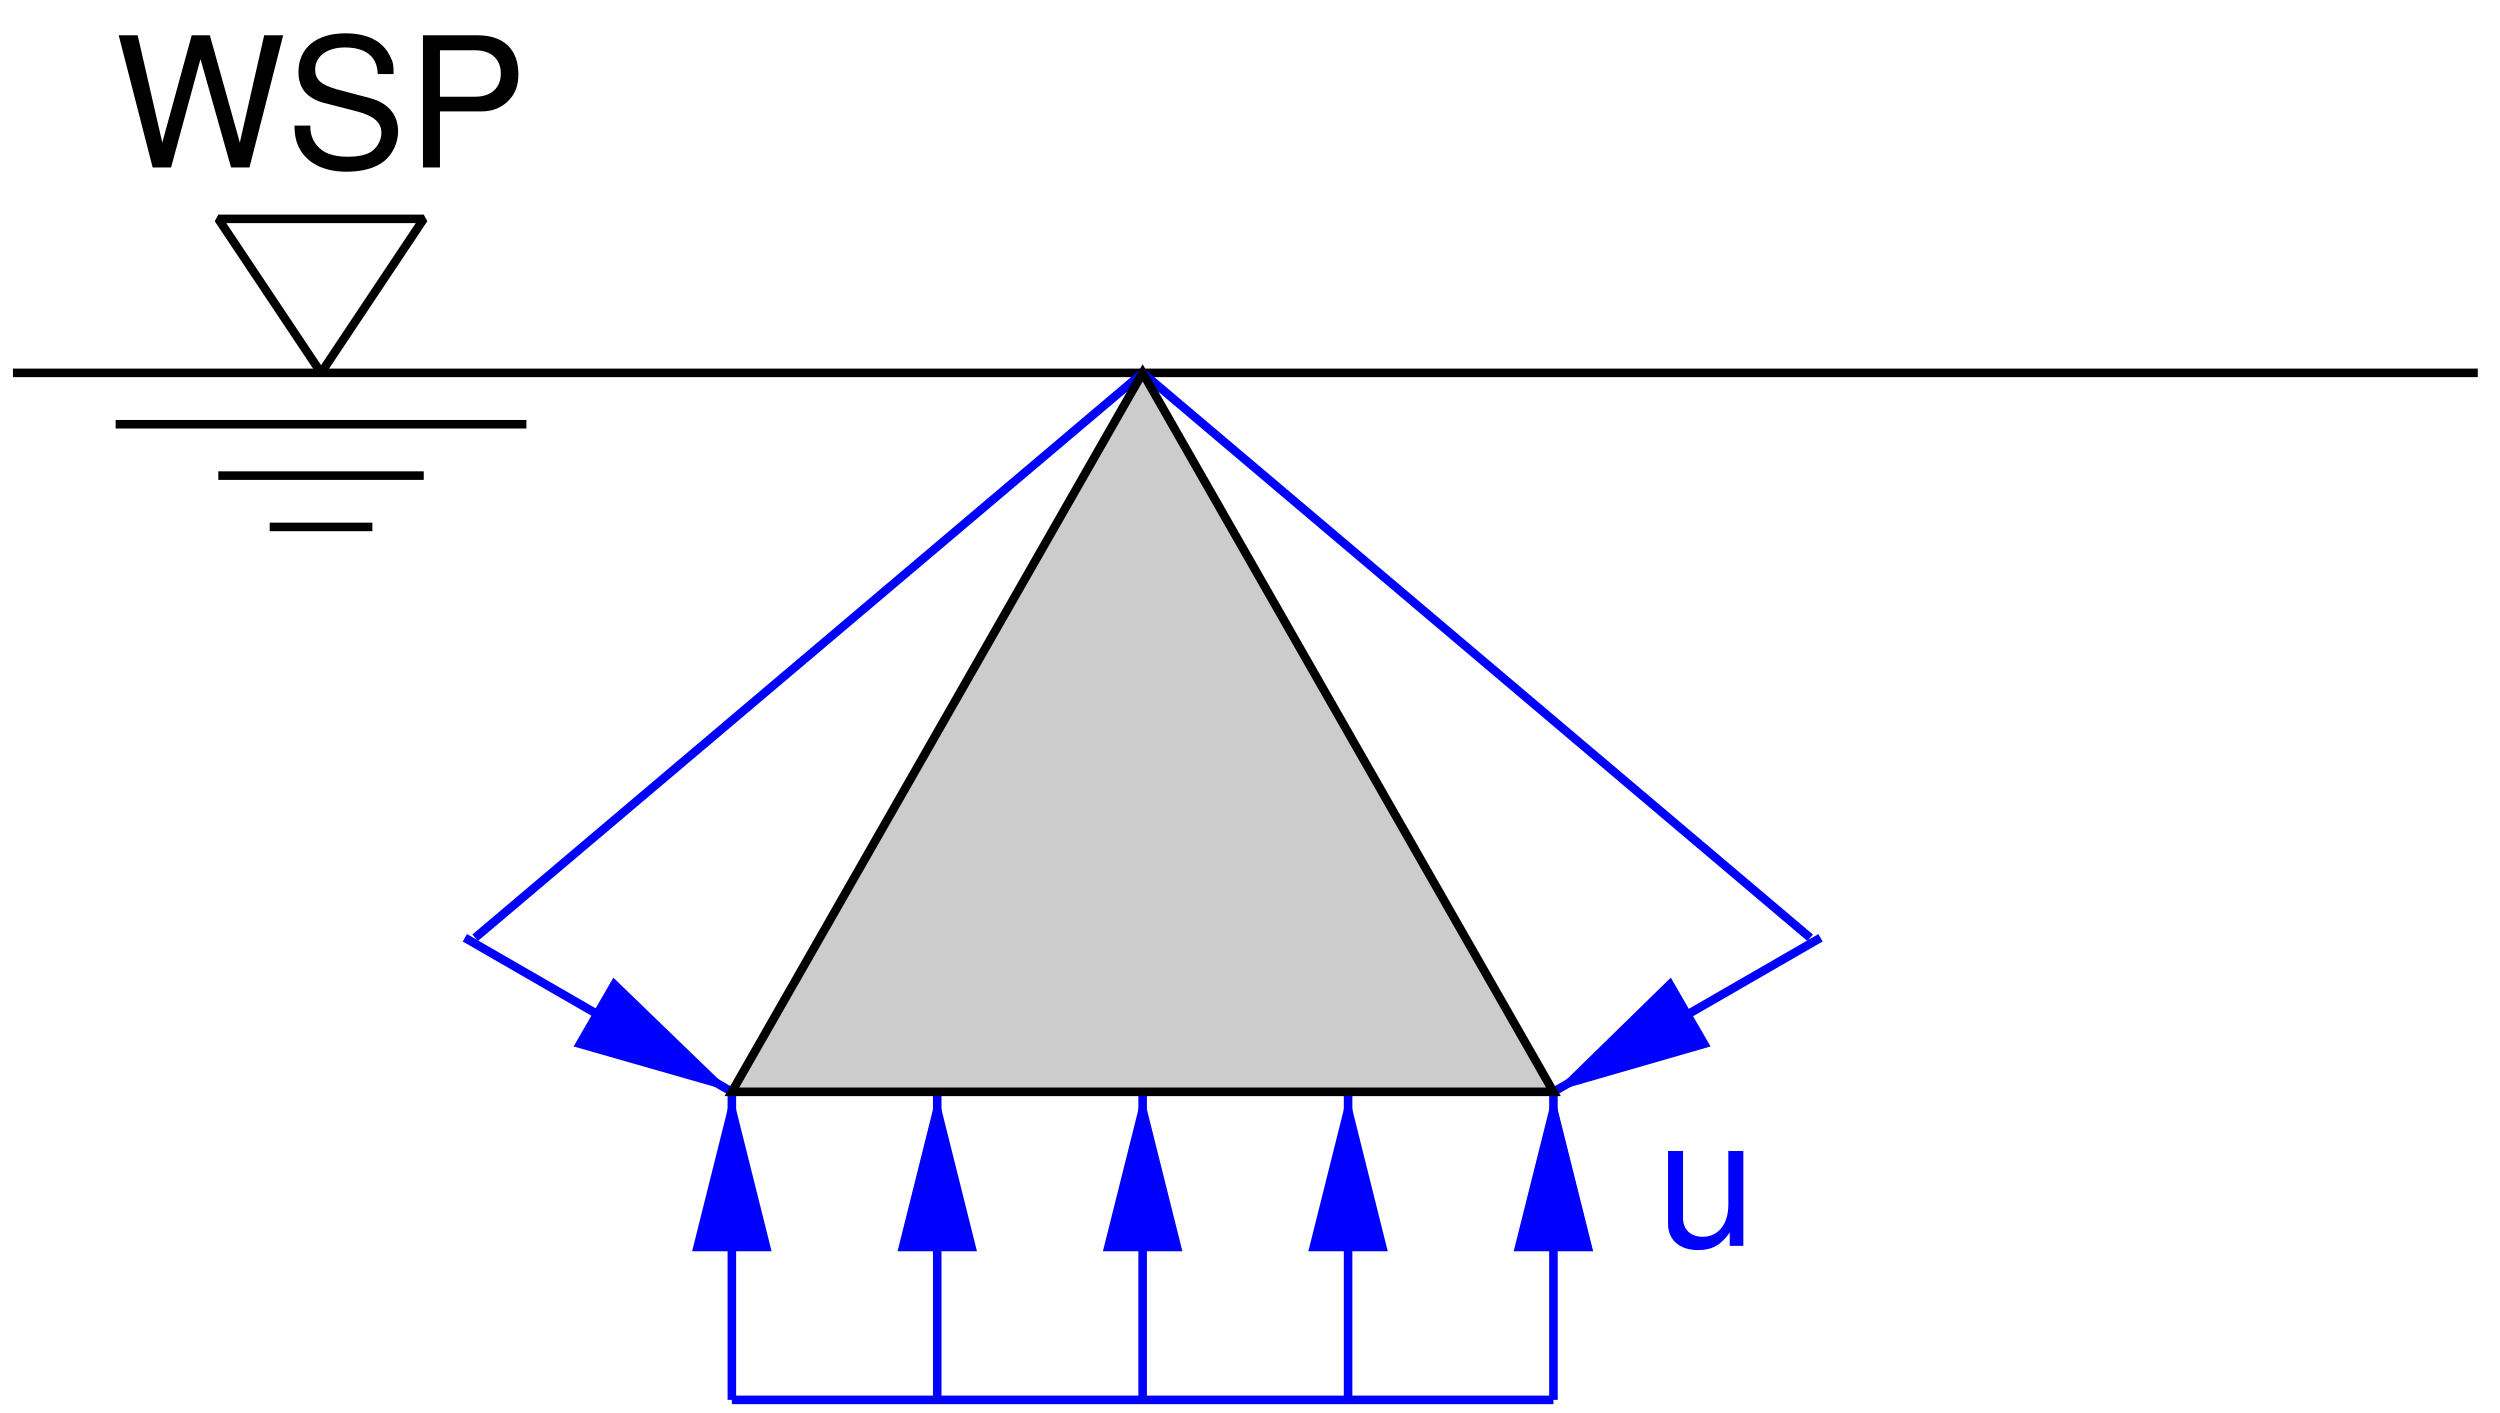 <?xml version="1.0" encoding="UTF-8"?>
<svg xmlns="http://www.w3.org/2000/svg" xmlns:xlink="http://www.w3.org/1999/xlink" width="138pt" height="78pt" viewBox="0 0 138 78" version="1.1">
<defs>
<g>
<symbol overflow="visible" id="glyph0-0">
<path style="stroke:none;" d=""/>
</symbol>
<symbol overflow="visible" id="glyph0-1">
<path style="stroke:none;" d="M 7.438 0 L 9.297 -7.297 L 8.25 -7.297 L 6.906 -1.375 L 5.25 -7.297 L 4.25 -7.297 L 2.625 -1.375 L 1.266 -7.297 L 0.219 -7.297 L 2.094 0 L 3.109 0 L 4.734 -5.984 L 6.422 0 Z M 7.438 0 "/>
</symbol>
<symbol overflow="visible" id="glyph0-2">
<path style="stroke:none;" d="M 5.953 -5.156 C 5.953 -5.656 5.938 -5.797 5.766 -6.125 C 5.375 -6.969 4.516 -7.406 3.297 -7.406 C 1.688 -7.406 0.703 -6.594 0.703 -5.266 C 0.703 -4.375 1.172 -3.812 2.125 -3.562 L 3.938 -3.094 C 4.875 -2.844 5.281 -2.484 5.281 -1.906 C 5.281 -1.516 5.062 -1.125 4.766 -0.906 C 4.469 -0.688 4.016 -0.594 3.422 -0.594 C 2.625 -0.594 2.094 -0.781 1.734 -1.203 C 1.469 -1.516 1.344 -1.875 1.359 -2.312 L 0.484 -2.312 C 0.484 -1.656 0.625 -1.203 0.906 -0.812 C 1.406 -0.125 2.25 0.234 3.359 0.234 C 4.234 0.234 4.938 0.031 5.406 -0.328 C 5.906 -0.719 6.203 -1.375 6.203 -2 C 6.203 -2.906 5.656 -3.562 4.656 -3.828 L 2.828 -4.312 C 1.953 -4.562 1.625 -4.844 1.625 -5.406 C 1.625 -6.141 2.281 -6.625 3.266 -6.625 C 4.422 -6.625 5.062 -6.109 5.078 -5.156 Z M 5.953 -5.156 "/>
</symbol>
<symbol overflow="visible" id="glyph0-3">
<path style="stroke:none;" d="M 1.844 -3.094 L 4.125 -3.094 C 4.703 -3.094 5.156 -3.266 5.547 -3.609 C 5.984 -4.016 6.172 -4.484 6.172 -5.156 C 6.172 -6.516 5.359 -7.297 3.922 -7.297 L 0.906 -7.297 L 0.906 0 L 1.844 0 Z M 1.844 -3.906 L 1.844 -6.469 L 3.781 -6.469 C 4.672 -6.469 5.203 -5.984 5.203 -5.188 C 5.203 -4.391 4.672 -3.906 3.781 -3.906 Z M 1.844 -3.906 "/>
</symbol>
<symbol overflow="visible" id="glyph0-4">
<path style="stroke:none;" d="M 4.812 0 L 4.812 -5.234 L 3.984 -5.234 L 3.984 -2.266 C 3.984 -1.203 3.438 -0.5 2.562 -0.5 C 1.906 -0.5 1.484 -0.906 1.484 -1.531 L 1.484 -5.234 L 0.656 -5.234 L 0.656 -1.203 C 0.656 -0.328 1.297 0.234 2.312 0.234 C 3.094 0.234 3.578 -0.047 4.062 -0.734 L 4.062 0 Z M 4.812 0 "/>
</symbol>
</g>
<clipPath id="clip1">
  <path d="M 40 60 L 41 60 L 41 78 L 40 78 Z M 40 60 "/>
</clipPath>
<clipPath id="clip2">
  <path d="M 0 78 L 138 78 L 138 0 L 0 0 Z M 42.289 68.832 L 42.289 59.324 L 38.508 59.324 L 38.508 68.832 L 40.398 61.277 Z M 42.289 68.832 "/>
</clipPath>
<clipPath id="clip3">
  <path d="M 85 60 L 86 60 L 86 78 L 85 78 Z M 85 60 "/>
</clipPath>
<clipPath id="clip4">
  <path d="M 0 78 L 138 78 L 138 0 L 0 0 Z M 87.641 68.832 L 87.641 59.324 L 83.859 59.324 L 83.859 68.832 L 85.75 61.277 Z M 87.641 68.832 "/>
</clipPath>
<clipPath id="clip5">
  <path d="M 51 60 L 52 60 L 52 78 L 51 78 Z M 51 60 "/>
</clipPath>
<clipPath id="clip6">
  <path d="M 0 78 L 138 78 L 138 0 L 0 0 Z M 53.625 68.832 L 53.625 59.324 L 49.848 59.324 L 49.848 68.832 L 51.734 61.277 Z M 53.625 68.832 "/>
</clipPath>
<clipPath id="clip7">
  <path d="M 62 60 L 64 60 L 64 78 L 62 78 Z M 62 60 "/>
</clipPath>
<clipPath id="clip8">
  <path d="M 0 78 L 138 78 L 138 0 L 0 0 Z M 64.965 68.832 L 64.965 59.324 L 61.184 59.324 L 61.184 68.832 L 63.074 61.277 Z M 64.965 68.832 "/>
</clipPath>
<clipPath id="clip9">
  <path d="M 74 60 L 75 60 L 75 78 L 74 78 Z M 74 60 "/>
</clipPath>
<clipPath id="clip10">
  <path d="M 0 78 L 138 78 L 138 0 L 0 0 Z M 76.301 68.832 L 76.301 59.324 L 72.523 59.324 L 72.523 68.832 L 74.414 61.277 Z M 76.301 68.832 "/>
</clipPath>
<clipPath id="clip11">
  <path d="M 79 45 L 108 45 L 108 67 L 79 67 Z M 79 45 "/>
</clipPath>
<clipPath id="clip12">
  <path d="M 0 78 L 138 78 L 138 0 L 0 0 Z M 92.176 54.348 L 83.988 59.07 L 85.812 62.348 L 94.066 57.621 L 86.633 59.766 Z M 92.176 54.348 "/>
</clipPath>
<clipPath id="clip13">
  <path d="M 18 45 L 48 45 L 48 67 L 18 67 Z M 18 45 "/>
</clipPath>
<clipPath id="clip14">
  <path d="M 0 78 L 138 78 L 138 0 L 0 0 Z M 32.02 57.621 L 40.273 62.348 L 42.098 59.07 L 33.91 54.348 L 39.516 59.766 Z M 32.02 57.621 "/>
</clipPath>
</defs>
<g id="surface1">
<path style="fill:none;stroke-width:4.724;stroke-linecap:butt;stroke-linejoin:miter;stroke:rgb(0%,0%,0%);stroke-opacity:1;stroke-miterlimit:10;" d="M 63.828 545.82 L 290.586 545.82 " transform="matrix(0.1,0,0,-0.1,0,78)"/>
<path style="fill:none;stroke-width:4.724;stroke-linecap:butt;stroke-linejoin:miter;stroke:rgb(0%,0%,0%);stroke-opacity:1;stroke-miterlimit:10;" d="M 120.508 517.461 L 233.906 517.461 " transform="matrix(0.1,0,0,-0.1,0,78)"/>
<path style="fill:none;stroke-width:4.724;stroke-linecap:butt;stroke-linejoin:miter;stroke:rgb(0%,0%,0%);stroke-opacity:1;stroke-miterlimit:10;" d="M 148.867 489.141 L 205.547 489.141 " transform="matrix(0.1,0,0,-0.1,0,78)"/>
<path style="fill:none;stroke-width:4.724;stroke-linecap:butt;stroke-linejoin:bevel;stroke:rgb(0%,0%,0%);stroke-opacity:1;stroke-miterlimit:10;" d="M 177.227 574.18 L 233.906 659.18 L 120.508 659.18 Z M 177.227 574.18 " transform="matrix(0.1,0,0,-0.1,0,78)"/>
<g style="fill:rgb(0%,0%,0%);fill-opacity:1;">
  <use xlink:href="#glyph0-1" x="6.333" y="9.245"/>
  <use xlink:href="#glyph0-2" x="15.772" y="9.245"/>
  <use xlink:href="#glyph0-3" x="22.442" y="9.245"/>
</g>
<path style="fill:none;stroke-width:4.724;stroke-linecap:butt;stroke-linejoin:miter;stroke:rgb(0%,0%,0%);stroke-opacity:1;stroke-miterlimit:10;" d="M 7.148 574.18 L 1367.734 574.18 " transform="matrix(0.1,0,0,-0.1,0,78)"/>
<g clip-path="url(#clip1)" clip-rule="nonzero">
<g clip-path="url(#clip2)" clip-rule="evenodd">
<path style="fill:none;stroke-width:4.724;stroke-linecap:butt;stroke-linejoin:miter;stroke:rgb(0%,0%,100%);stroke-opacity:1;stroke-miterlimit:10;" d="M 403.984 177.305 L 403.984 7.266 " transform="matrix(0.1,0,0,-0.1,0,78)"/>
</g>
</g>
<path style="fill-rule:evenodd;fill:rgb(0%,0%,100%);fill-opacity:1;stroke-width:4.724;stroke-linecap:butt;stroke-linejoin:miter;stroke:rgb(0%,0%,100%);stroke-opacity:1;stroke-miterlimit:10;" d="M 422.891 91.68 L 403.984 167.227 L 385.078 91.68 Z M 422.891 91.68 " transform="matrix(0.1,0,0,-0.1,0,78)"/>
<g clip-path="url(#clip3)" clip-rule="nonzero">
<g clip-path="url(#clip4)" clip-rule="evenodd">
<path style="fill:none;stroke-width:4.724;stroke-linecap:butt;stroke-linejoin:miter;stroke:rgb(0%,0%,100%);stroke-opacity:1;stroke-miterlimit:10;" d="M 857.5 177.305 L 857.5 7.266 " transform="matrix(0.1,0,0,-0.1,0,78)"/>
</g>
</g>
<path style="fill-rule:evenodd;fill:rgb(0%,0%,100%);fill-opacity:1;stroke-width:4.724;stroke-linecap:butt;stroke-linejoin:miter;stroke:rgb(0%,0%,100%);stroke-opacity:1;stroke-miterlimit:10;" d="M 876.406 91.68 L 857.5 167.227 L 838.594 91.68 Z M 876.406 91.68 " transform="matrix(0.1,0,0,-0.1,0,78)"/>
<g clip-path="url(#clip5)" clip-rule="nonzero">
<g clip-path="url(#clip6)" clip-rule="evenodd">
<path style="fill:none;stroke-width:4.724;stroke-linecap:butt;stroke-linejoin:miter;stroke:rgb(0%,0%,100%);stroke-opacity:1;stroke-miterlimit:10;" d="M 517.344 177.305 L 517.344 7.266 " transform="matrix(0.1,0,0,-0.1,0,78)"/>
</g>
</g>
<path style="fill-rule:evenodd;fill:rgb(0%,0%,100%);fill-opacity:1;stroke-width:4.724;stroke-linecap:butt;stroke-linejoin:miter;stroke:rgb(0%,0%,100%);stroke-opacity:1;stroke-miterlimit:10;" d="M 536.25 91.68 L 517.344 167.227 L 498.477 91.68 Z M 536.25 91.68 " transform="matrix(0.1,0,0,-0.1,0,78)"/>
<g clip-path="url(#clip7)" clip-rule="nonzero">
<g clip-path="url(#clip8)" clip-rule="evenodd">
<path style="fill:none;stroke-width:4.724;stroke-linecap:butt;stroke-linejoin:miter;stroke:rgb(0%,0%,100%);stroke-opacity:1;stroke-miterlimit:10;" d="M 630.742 177.305 L 630.742 7.266 " transform="matrix(0.1,0,0,-0.1,0,78)"/>
</g>
</g>
<path style="fill-rule:evenodd;fill:rgb(0%,0%,100%);fill-opacity:1;stroke-width:4.724;stroke-linecap:butt;stroke-linejoin:miter;stroke:rgb(0%,0%,100%);stroke-opacity:1;stroke-miterlimit:10;" d="M 649.648 91.68 L 630.742 167.227 L 611.836 91.68 Z M 649.648 91.68 " transform="matrix(0.1,0,0,-0.1,0,78)"/>
<g clip-path="url(#clip9)" clip-rule="nonzero">
<g clip-path="url(#clip10)" clip-rule="evenodd">
<path style="fill:none;stroke-width:4.724;stroke-linecap:butt;stroke-linejoin:miter;stroke:rgb(0%,0%,100%);stroke-opacity:1;stroke-miterlimit:10;" d="M 744.141 177.305 L 744.141 7.266 " transform="matrix(0.1,0,0,-0.1,0,78)"/>
</g>
</g>
<path style="fill-rule:evenodd;fill:rgb(0%,0%,100%);fill-opacity:1;stroke-width:4.724;stroke-linecap:butt;stroke-linejoin:miter;stroke:rgb(0%,0%,100%);stroke-opacity:1;stroke-miterlimit:10;" d="M 763.008 91.68 L 744.141 167.227 L 725.234 91.68 Z M 763.008 91.68 " transform="matrix(0.1,0,0,-0.1,0,78)"/>
<g clip-path="url(#clip11)" clip-rule="nonzero">
<g clip-path="url(#clip12)" clip-rule="evenodd">
<path style="fill:none;stroke-width:4.724;stroke-linecap:butt;stroke-linejoin:miter;stroke:rgb(0%,0%,100%);stroke-opacity:1;stroke-miterlimit:10;" d="M 857.5 177.305 L 1004.922 262.344 " transform="matrix(0.1,0,0,-0.1,0,78)"/>
</g>
</g>
<path style="fill-rule:evenodd;fill:rgb(0%,0%,100%);fill-opacity:1;stroke-width:4.724;stroke-linecap:butt;stroke-linejoin:miter;stroke:rgb(0%,0%,100%);stroke-opacity:1;stroke-miterlimit:10;" d="M 921.758 236.523 L 866.328 182.344 L 940.664 203.789 Z M 921.758 236.523 " transform="matrix(0.1,0,0,-0.1,0,78)"/>
<g clip-path="url(#clip13)" clip-rule="nonzero">
<g clip-path="url(#clip14)" clip-rule="evenodd">
<path style="fill:none;stroke-width:4.724;stroke-linecap:butt;stroke-linejoin:miter;stroke:rgb(0%,0%,100%);stroke-opacity:1;stroke-miterlimit:10;" d="M 403.984 177.305 L 256.602 262.344 " transform="matrix(0.1,0,0,-0.1,0,78)"/>
</g>
</g>
<path style="fill-rule:evenodd;fill:rgb(0%,0%,100%);fill-opacity:1;stroke-width:4.724;stroke-linecap:butt;stroke-linejoin:miter;stroke:rgb(0%,0%,100%);stroke-opacity:1;stroke-miterlimit:10;" d="M 320.195 203.789 L 395.156 182.344 L 339.102 236.523 Z M 320.195 203.789 " transform="matrix(0.1,0,0,-0.1,0,78)"/>
<path style="fill:none;stroke-width:4.724;stroke-linecap:butt;stroke-linejoin:miter;stroke:rgb(0%,0%,100%);stroke-opacity:1;stroke-miterlimit:10;" d="M 403.984 7.266 L 857.5 7.266 " transform="matrix(0.1,0,0,-0.1,0,78)"/>
<path style="fill:none;stroke-width:4.724;stroke-linecap:butt;stroke-linejoin:miter;stroke:rgb(0%,0%,100%);stroke-opacity:1;stroke-miterlimit:10;" d="M 262.266 262.344 L 630.742 574.18 " transform="matrix(0.1,0,0,-0.1,0,78)"/>
<path style="fill:none;stroke-width:4.724;stroke-linecap:butt;stroke-linejoin:miter;stroke:rgb(0%,0%,100%);stroke-opacity:1;stroke-miterlimit:10;" d="M 630.742 574.18 L 999.219 262.344 " transform="matrix(0.1,0,0,-0.1,0,78)"/>
<path style="fill-rule:evenodd;fill:rgb(80.077%,80.077%,80.077%);fill-opacity:1;stroke-width:4.724;stroke-linecap:butt;stroke-linejoin:miter;stroke:rgb(0%,0%,0%);stroke-opacity:1;stroke-miterlimit:10;" d="M 403.984 177.305 L 630.742 574.18 L 857.5 177.305 Z M 403.984 177.305 " transform="matrix(0.1,0,0,-0.1,0,78)"/>
<g style="fill:rgb(0%,0%,100%);fill-opacity:1;">
  <use xlink:href="#glyph0-4" x="91.42" y="68.771"/>
</g>
</g>
</svg>
